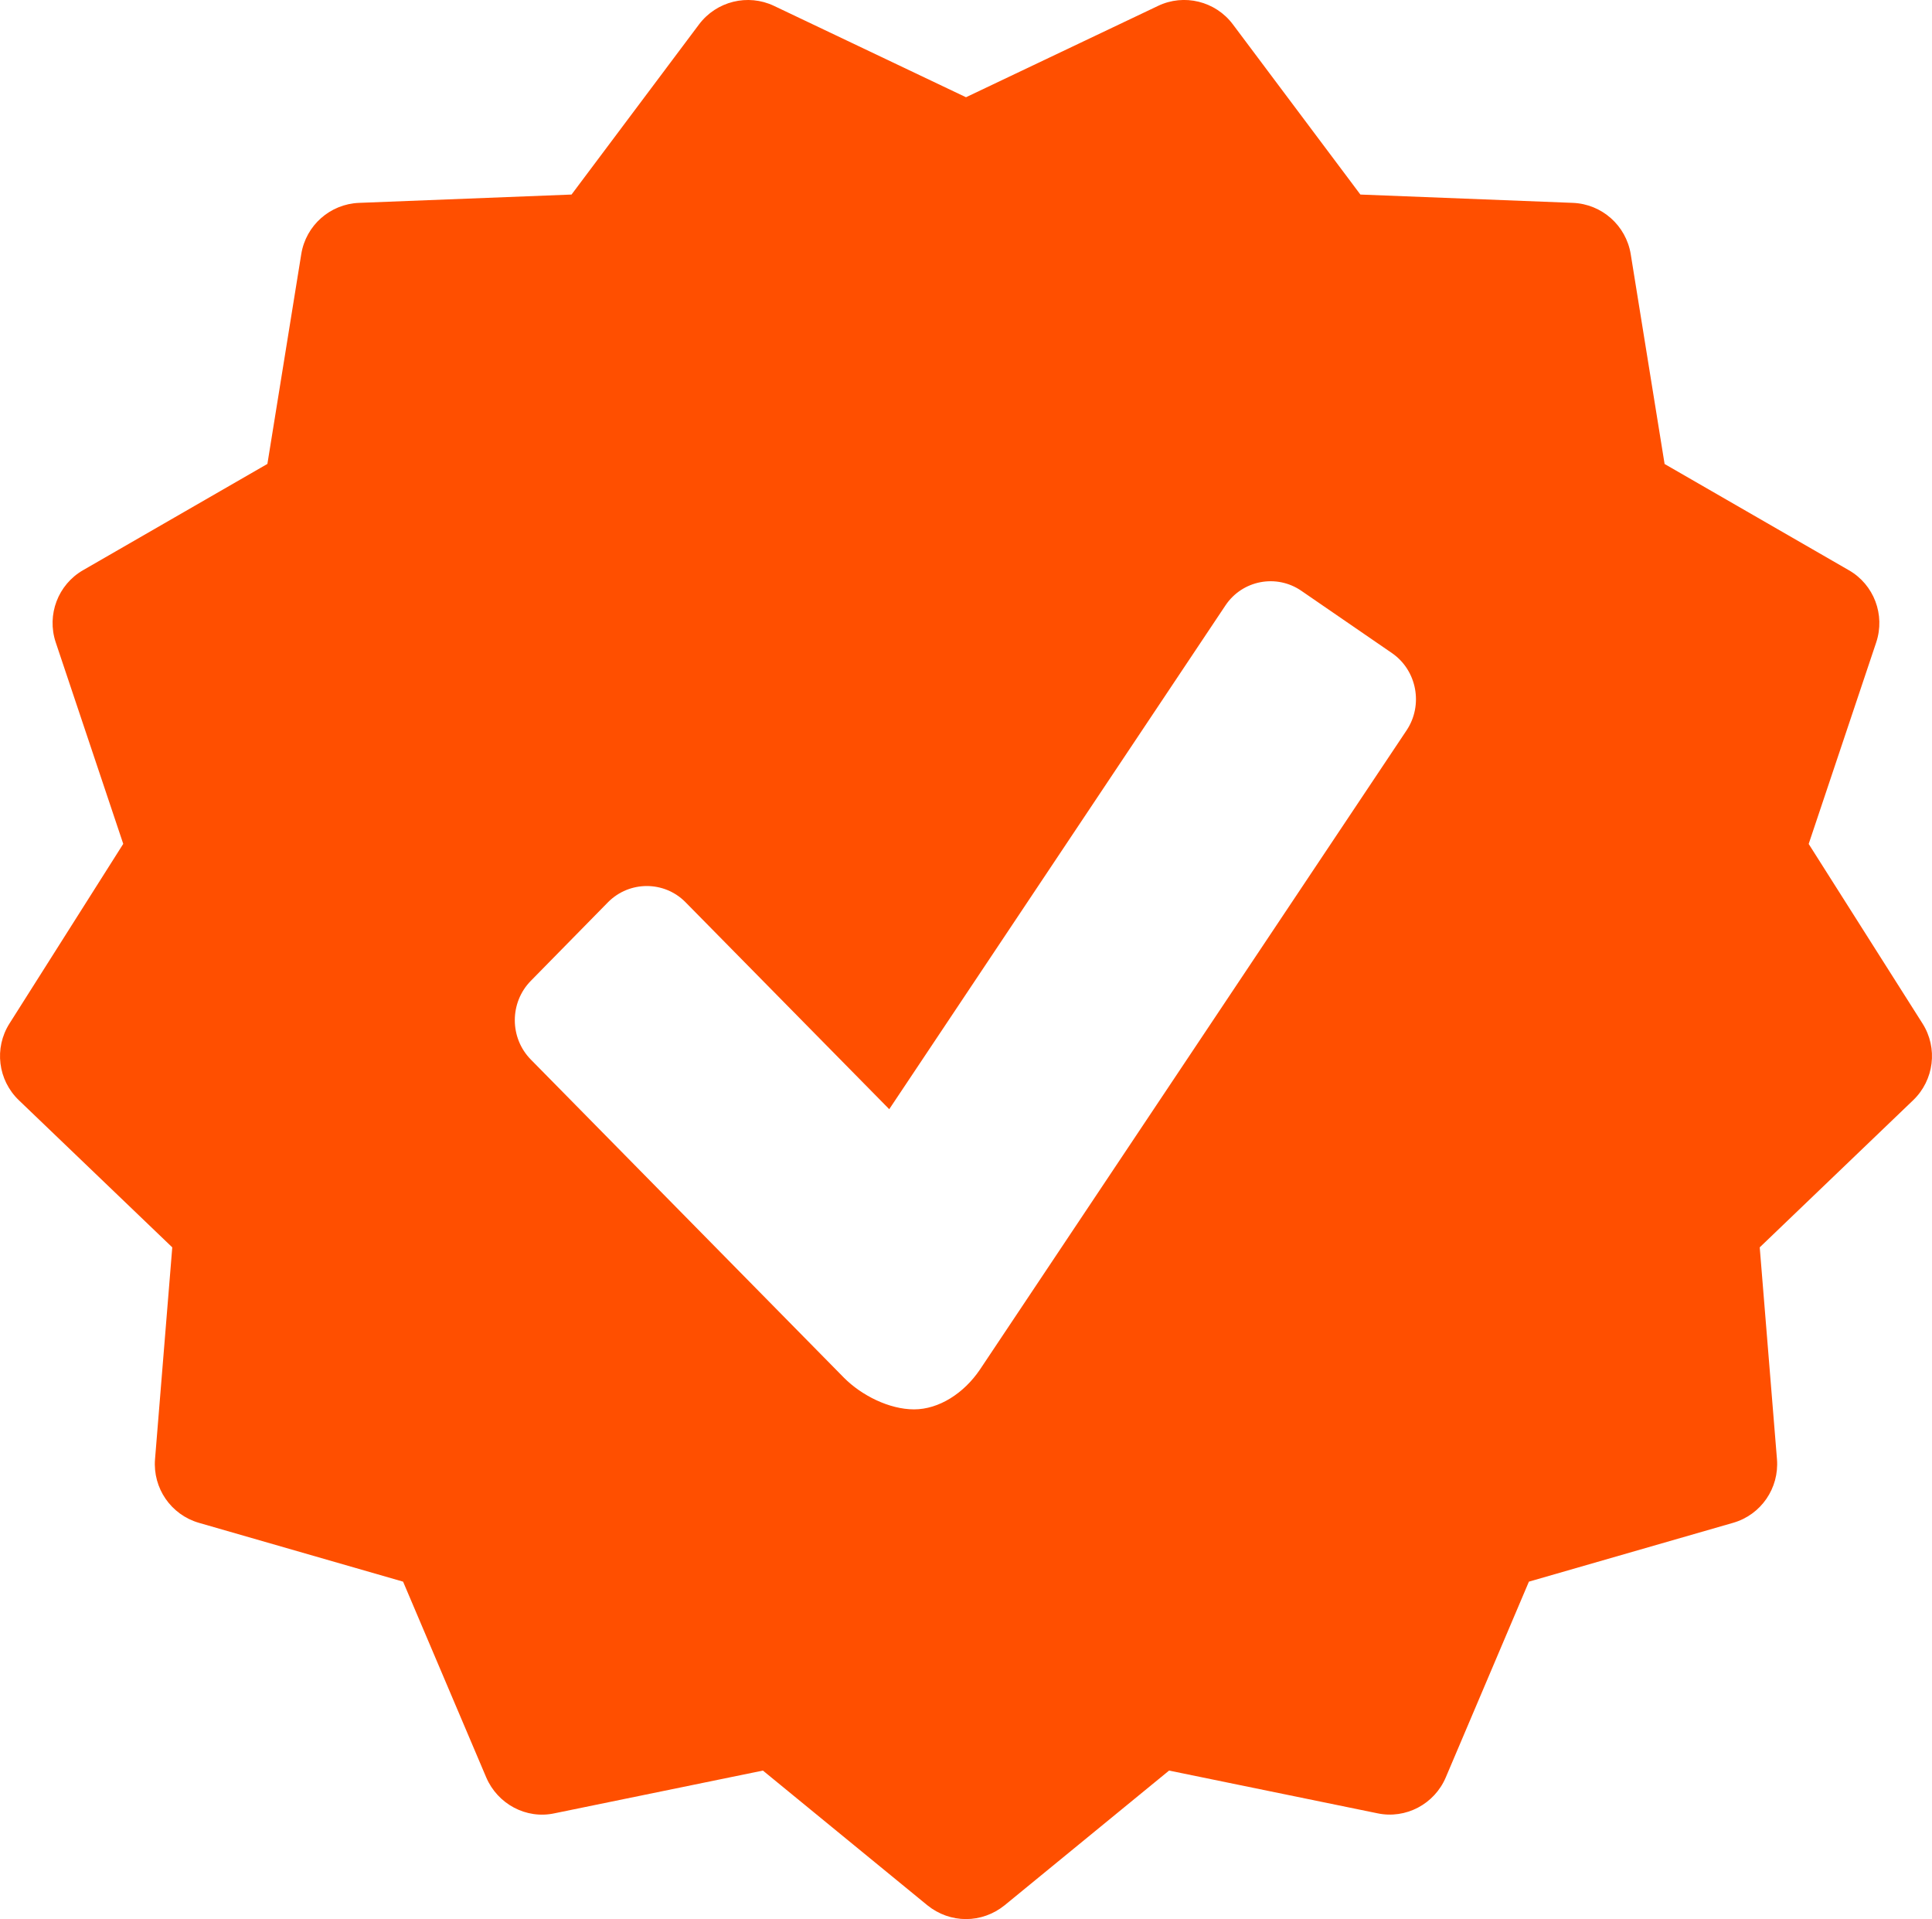 <?xml version="1.0" encoding="UTF-8" standalone="no"?>
<svg
   xmlns:dc="http://purl.org/dc/elements/1.1/"
   xmlns:cc="http://creativecommons.org/ns#"
   xmlns:rdf="http://www.w3.org/1999/02/22-rdf-syntax-ns#"
   xmlns:svg="http://www.w3.org/2000/svg"
   xmlns="http://www.w3.org/2000/svg"
   xmlns:sodipodi="http://sodipodi.sourceforge.net/DTD/sodipodi-0.dtd"
   xmlns:inkscape="http://www.inkscape.org/namespaces/inkscape"
   version="1.0"
   x="0px"
   y="0px"
   viewBox="0 0 25.772 25.598"
   style="enable-background:new 0 0 25.772 25.598;"
   xml:space="preserve"
   id="svg2"
   inkscape:version="0.48.3.1 r9886"
   width="100%"
   height="100%"
   sodipodi:docname="approved.svg"><defs
     id="defs8" /><sodipodi:namedview
     pagecolor="#ffffff"
     bordercolor="#666666"
     borderopacity="1"
     objecttolerance="10"
     gridtolerance="10"
     guidetolerance="10"
     inkscape:pageopacity="0"
     inkscape:pageshadow="2"
     inkscape:window-width="1301"
     inkscape:window-height="744"
     id="namedview6"
     showgrid="false"
     inkscape:zoom="9.2194703"
     inkscape:cx="12.886"
     inkscape:cy="12.799"
     inkscape:window-x="65"
     inkscape:window-y="24"
     inkscape:window-maximized="1"
     inkscape:current-layer="svg2" /><path
     d="M25.646,13.653l-1.519-2.396l0.901-2.689c0.122-0.367-0.03-0.77-0.365-0.962l-2.458-1.417l-0.452-2.8  c-0.063-0.382-0.385-0.667-0.771-0.683l-2.835-0.111l-1.701-2.27c-0.232-0.31-0.652-0.413-0.999-0.246l-2.561,1.218l-2.562-1.219  C9.976-0.087,9.558,0.016,9.325,0.325l-1.701,2.27L4.789,2.706c-0.385,0.015-0.708,0.3-0.77,0.682l-0.452,2.8L1.109,7.605  C0.774,7.797,0.621,8.2,0.743,8.567l0.901,2.689l-1.518,2.397c-0.207,0.327-0.154,0.754,0.125,1.022l2.047,1.963l-0.23,2.826  c-0.031,0.387,0.213,0.74,0.584,0.848l2.725,0.785l1.109,2.611c0.152,0.355,0.533,0.561,0.911,0.479l2.78-0.57l2.194,1.797  c0.149,0.121,0.332,0.184,0.515,0.184c0.183,0,0.365-0.063,0.515-0.184l2.194-1.797l2.78,0.57c0.377,0.08,0.76-0.123,0.911-0.479  l1.109-2.611l2.725-0.785c0.371-0.107,0.615-0.461,0.584-0.848l-0.23-2.826l2.047-1.963C25.8,14.407,25.853,13.98,25.646,13.653z   M18.763,9.742l-5.691,8.526c-0.215,0.318-0.548,0.531-0.879,0.531c-0.33,0-0.699-0.185-0.934-0.421l-4.178-4.245  c-0.285-0.29-0.285-0.76,0-1.05l1.031-1.05c0.285-0.286,0.748-0.286,1.031,0l2.719,2.762l4.484-6.718  c0.225-0.339,0.682-0.425,1.014-0.196l1.209,0.831C18.902,8.942,18.988,9.405,18.763,9.742L18.763,9.742z"
     id="path4"
     style="fill:#ff4f00;fill-opacity:1"
     inkscape:export-filename="/home/caiosba/Meedan/bridgembed/public/images/approved.png"
     inkscape:export-xdpi="55.880001"
     inkscape:export-ydpi="55.880001" /></svg>